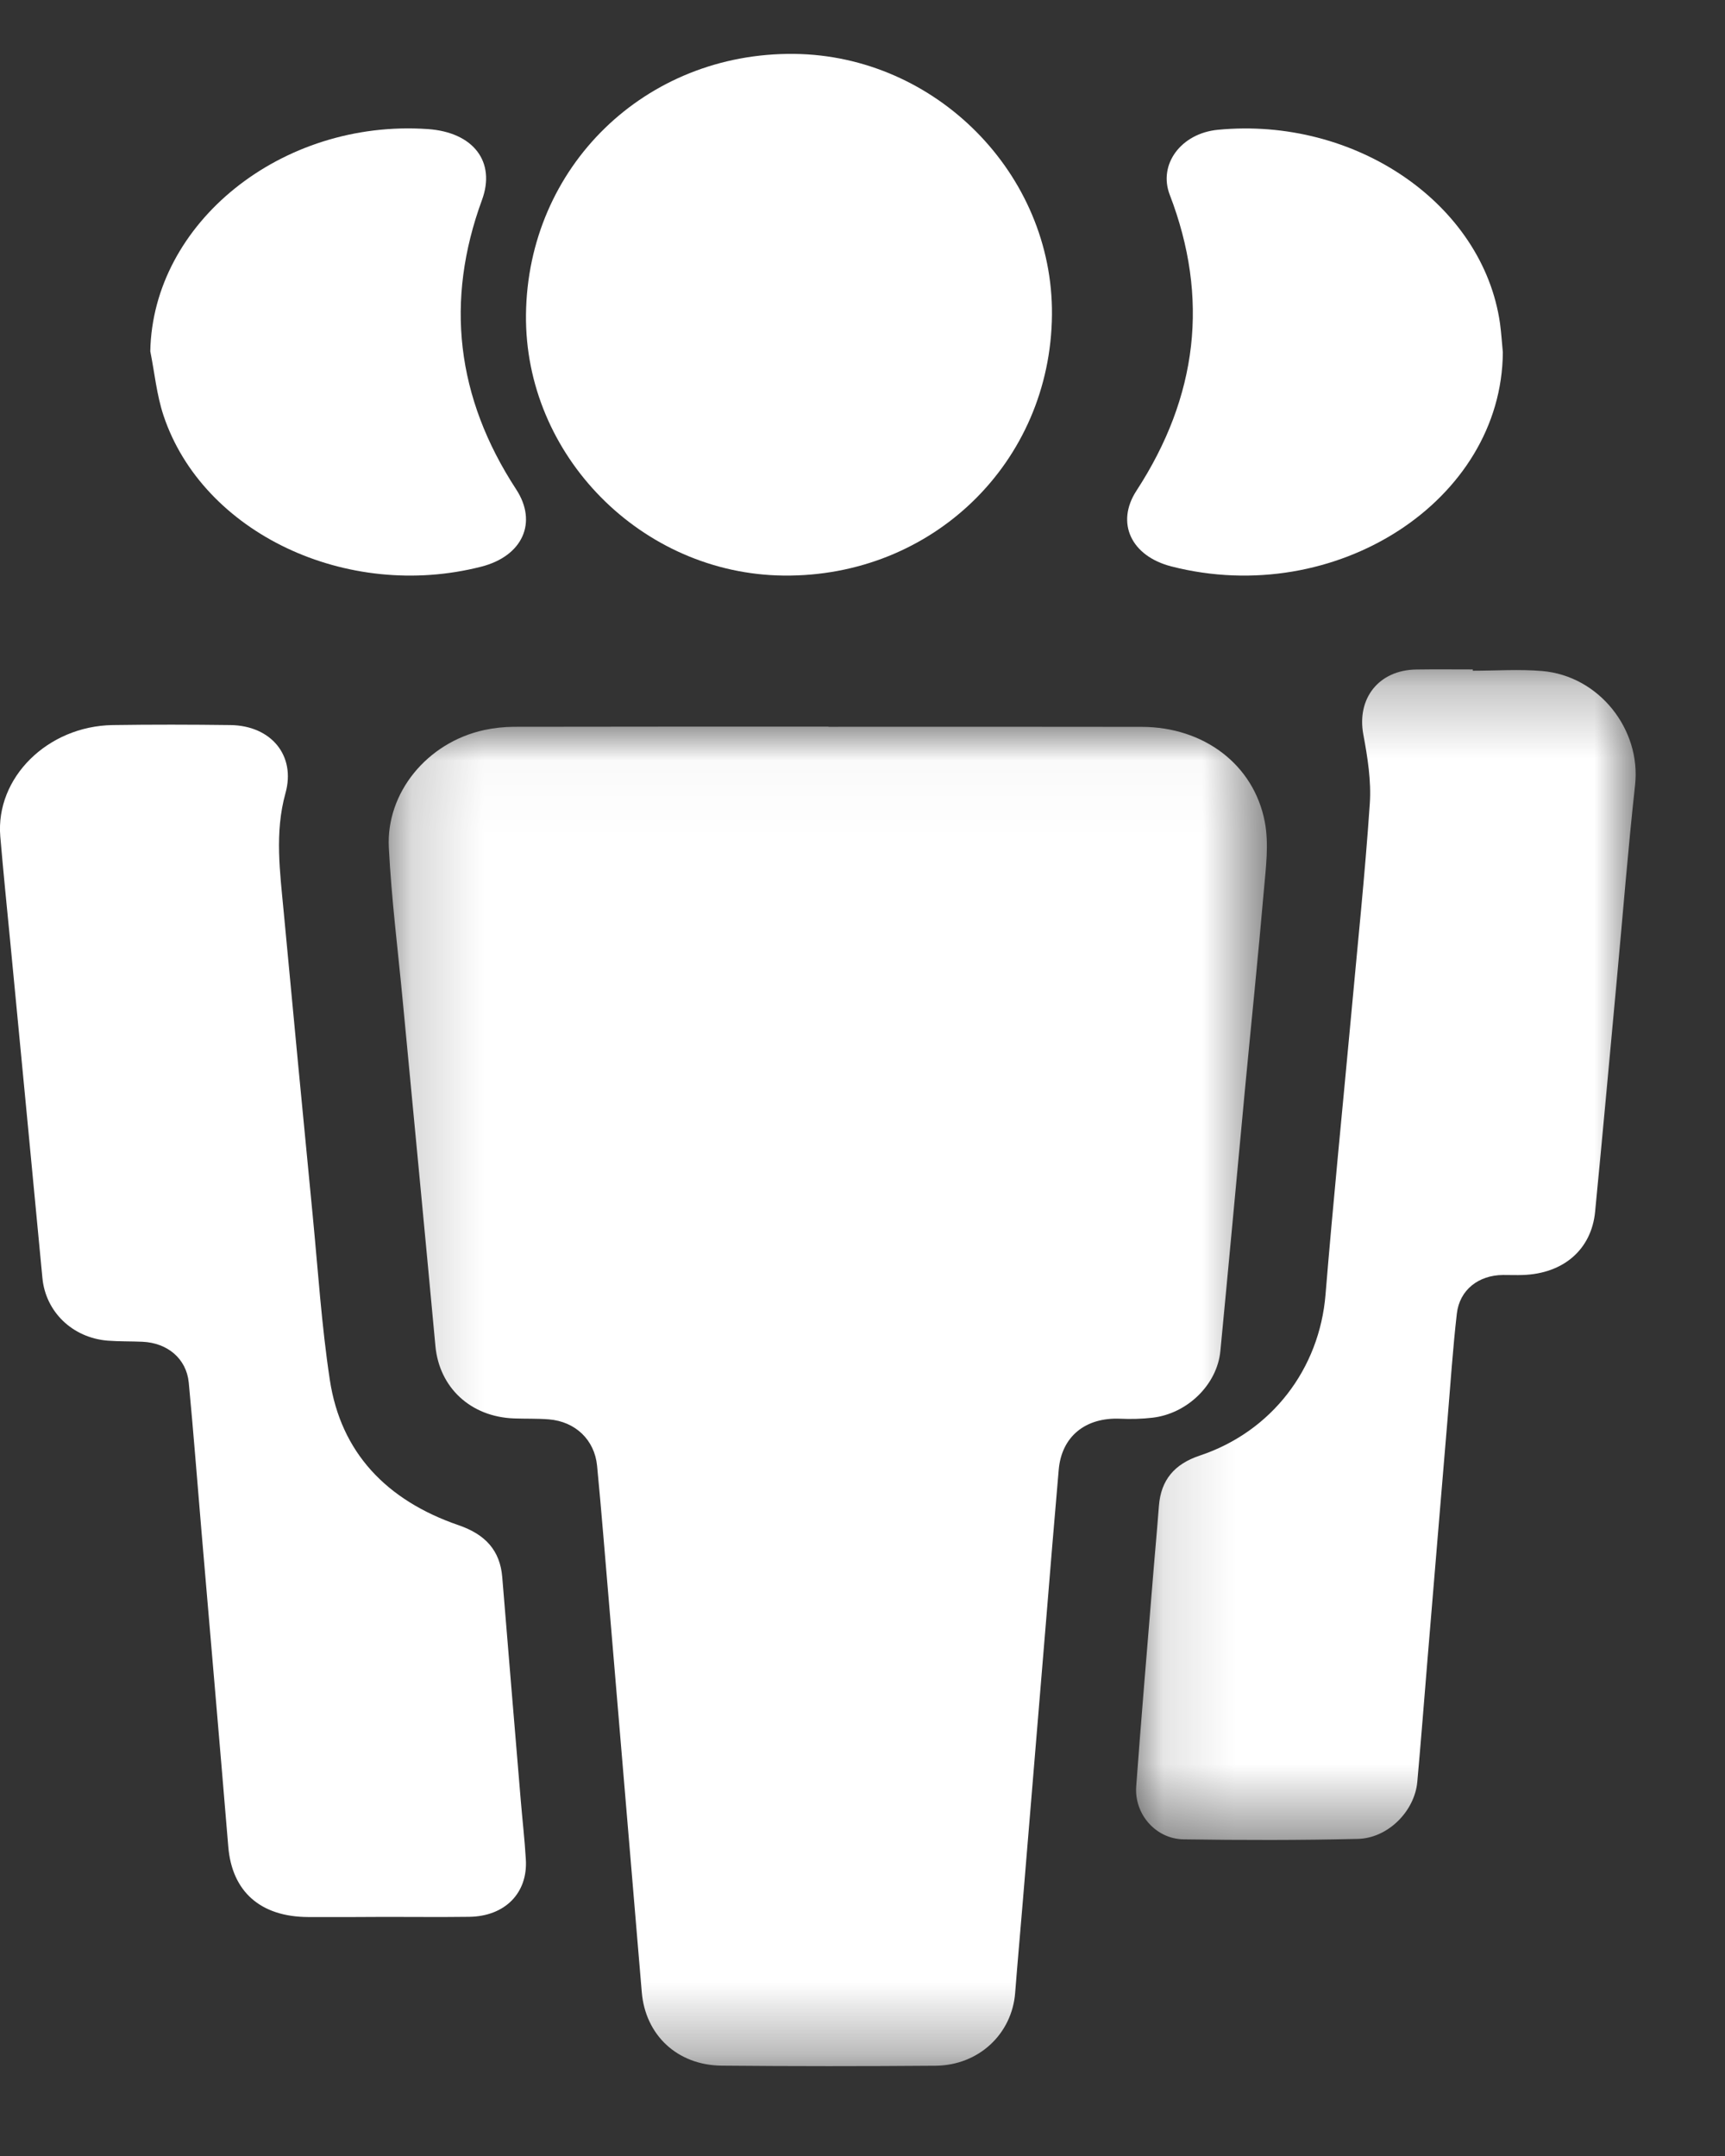 <?xml version="1.0" encoding="UTF-8"?>
<svg width="24px" height="30px" viewBox="0 0 24 30" version="1.1" xmlns="http://www.w3.org/2000/svg" xmlns:xlink="http://www.w3.org/1999/xlink">
    <rect x="0" y="0" width="24" height="30" fill="#333333" stroke="none"/>
    <title>Contacts Icon</title>
    <defs>
        <polygon id="path-1" points="0.181 0.028 12.399 0.028 12.399 18.667 0.181 18.667"></polygon>
        <polygon id="path-3" points="0.124 0.268 7.075 0.268 7.075 16.557 0.124 16.557"></polygon>
    </defs>
    <g id="Page-1" stroke="none" stroke-width="1" fill="none" fill-rule="evenodd">
        <g id="Screen-1" transform="translate(-156, -62)">
            <g id="Main-Buttons-1" transform="translate(0, 52.75)">
                <g id="Contacts-Icon" transform="translate(156, 10)">
                    <g id="Group-3" transform="translate(5.227, 9.333)">
                        <mask id="mask-2" fill="white">
                            <use xlink:href="#path-1"></use>
                        </mask>
                        <g id="Clip-2"></g>
                        <path d="M6.3,0.03 C7.753,0.03 9.206,0.028 10.66,0.031 C11.518,0.033 12.216,0.552 12.37,1.352 C12.429,1.66 12.385,1.991 12.357,2.308 C12.278,3.225 12.183,4.141 12.096,5.057 C11.981,6.277 11.87,7.497 11.752,8.717 C11.707,9.184 11.292,9.588 10.807,9.644 C10.659,9.661 10.507,9.665 10.358,9.658 C9.875,9.637 9.543,9.905 9.503,10.368 C9.441,11.076 9.383,11.786 9.325,12.495 C9.218,13.785 9.111,15.076 9.004,16.367 C8.969,16.793 8.93,17.219 8.897,17.646 C8.853,18.219 8.39,18.656 7.789,18.661 C6.798,18.669 5.807,18.669 4.815,18.66 C4.196,18.654 3.752,18.235 3.702,17.637 C3.523,15.514 3.345,13.392 3.166,11.27 C3.139,10.95 3.111,10.63 3.08,10.311 C3.045,9.954 2.78,9.697 2.409,9.667 C2.248,9.654 2.086,9.66 1.925,9.654 C1.32,9.632 0.885,9.225 0.831,8.647 C0.683,7.048 0.529,5.451 0.377,3.852 C0.31,3.138 0.219,2.426 0.183,1.711 C0.143,0.95 0.714,0.248 1.51,0.075 C1.645,0.046 1.785,0.031 1.923,0.03 C3.382,0.027 4.841,0.028 6.3,0.028 L6.3,0.03 Z" id="Fill-1" fill="#FFFFFF" mask="url(#mask-2)"></path>
                    </g>
                    <g id="Group-6" transform="translate(15.682, 8.296)">
                        <mask id="mask-4" fill="white">
                            <use xlink:href="#path-3"></use>
                        </mask>
                        <g id="Clip-5"></g>
                        <path d="M4.809,0.287 C5.13,0.287 5.454,0.264 5.773,0.291 C6.567,0.358 7.152,1.105 7.067,1.877 C6.968,2.777 6.897,3.681 6.813,4.583 C6.713,5.66 6.616,6.737 6.511,7.814 C6.46,8.34 6.072,8.675 5.508,8.695 C5.415,8.699 5.323,8.694 5.23,8.695 C4.889,8.697 4.625,8.902 4.587,9.233 C4.531,9.721 4.499,10.21 4.458,10.698 C4.364,11.813 4.272,12.928 4.179,14.043 C4.132,14.612 4.088,15.18 4.037,15.748 C4,16.156 3.629,16.533 3.207,16.542 C2.4,16.561 1.592,16.56 0.785,16.548 C0.397,16.542 0.098,16.196 0.126,15.812 C0.193,14.903 0.27,13.995 0.344,13.087 C0.375,12.693 0.412,12.301 0.442,11.908 C0.47,11.548 0.657,11.326 1.01,11.208 C2.014,10.874 2.676,9.999 2.76,8.968 C2.866,7.678 2.996,6.389 3.115,5.1 C3.205,4.113 3.309,3.127 3.376,2.138 C3.398,1.82 3.345,1.491 3.286,1.174 C3.193,0.673 3.5,0.277 4.023,0.27 C4.285,0.266 4.547,0.269 4.809,0.269 L4.809,0.287 Z" id="Fill-4" fill="#FFFFFF" mask="url(#mask-4)"></path>
                    </g>
                    <path d="M4.287,25.925 C3.621,25.922 3.227,25.569 3.176,24.945 C3.054,23.473 2.926,22.002 2.801,20.531 C2.743,19.85 2.691,19.168 2.626,18.487 C2.593,18.156 2.332,17.936 1.982,17.92 C1.821,17.913 1.66,17.917 1.5,17.905 C1.005,17.865 0.634,17.501 0.59,17.032 C0.444,15.482 0.293,13.931 0.145,12.38 C0.097,11.883 0.046,11.386 0.004,10.889 C-0.064,10.073 0.66,9.354 1.568,9.339 C2.114,9.331 2.66,9.332 3.206,9.339 C3.775,9.347 4.117,9.765 3.972,10.286 C3.819,10.836 3.896,11.386 3.947,11.936 C4.079,13.347 4.214,14.757 4.351,16.167 C4.425,16.929 4.474,17.694 4.589,18.451 C4.742,19.46 5.375,20.127 6.381,20.473 C6.753,20.601 6.958,20.824 6.988,21.198 C7.072,22.231 7.159,23.264 7.245,24.297 C7.268,24.573 7.3,24.848 7.316,25.124 C7.345,25.591 7.025,25.915 6.529,25.922 C6.138,25.927 5.747,25.923 5.356,25.923 C5,25.925 4.643,25.927 4.287,25.925 Z" id="Fill-7" fill="#FFFFFF"></path>
                    <path d="M7.318,3.629 C7.34,1.571 8.977,-0.022 11.049,0 C13.021,0.021 14.653,1.673 14.636,3.63 C14.618,5.683 12.974,7.281 10.903,7.259 C8.928,7.238 7.298,5.588 7.318,3.629" id="Fill-9" fill="#FFFFFF"></path>
                    <path d="M2.091,4.138 C2.125,2.352 3.916,0.906 5.951,1.046 C6.59,1.09 6.9,1.504 6.706,2.032 C6.192,3.434 6.345,4.779 7.182,6.06 C7.481,6.518 7.274,6.987 6.696,7.135 C4.825,7.614 2.82,6.666 2.275,5.032 C2.179,4.743 2.151,4.437 2.091,4.138" id="Fill-11" fill="#FFFFFF"></path>
                    <path d="M20.909,4.152 C20.896,6.218 18.582,7.716 16.299,7.132 C15.736,6.988 15.521,6.525 15.811,6.079 C16.666,4.766 16.826,3.395 16.275,1.961 C16.111,1.537 16.433,1.105 16.944,1.056 C18.861,0.871 20.634,2.089 20.87,3.752 C20.888,3.885 20.896,4.019 20.909,4.152" id="Fill-13" fill="#FFFFFF"></path>
                </g>
            </g>
        </g>
    </g>
</svg>